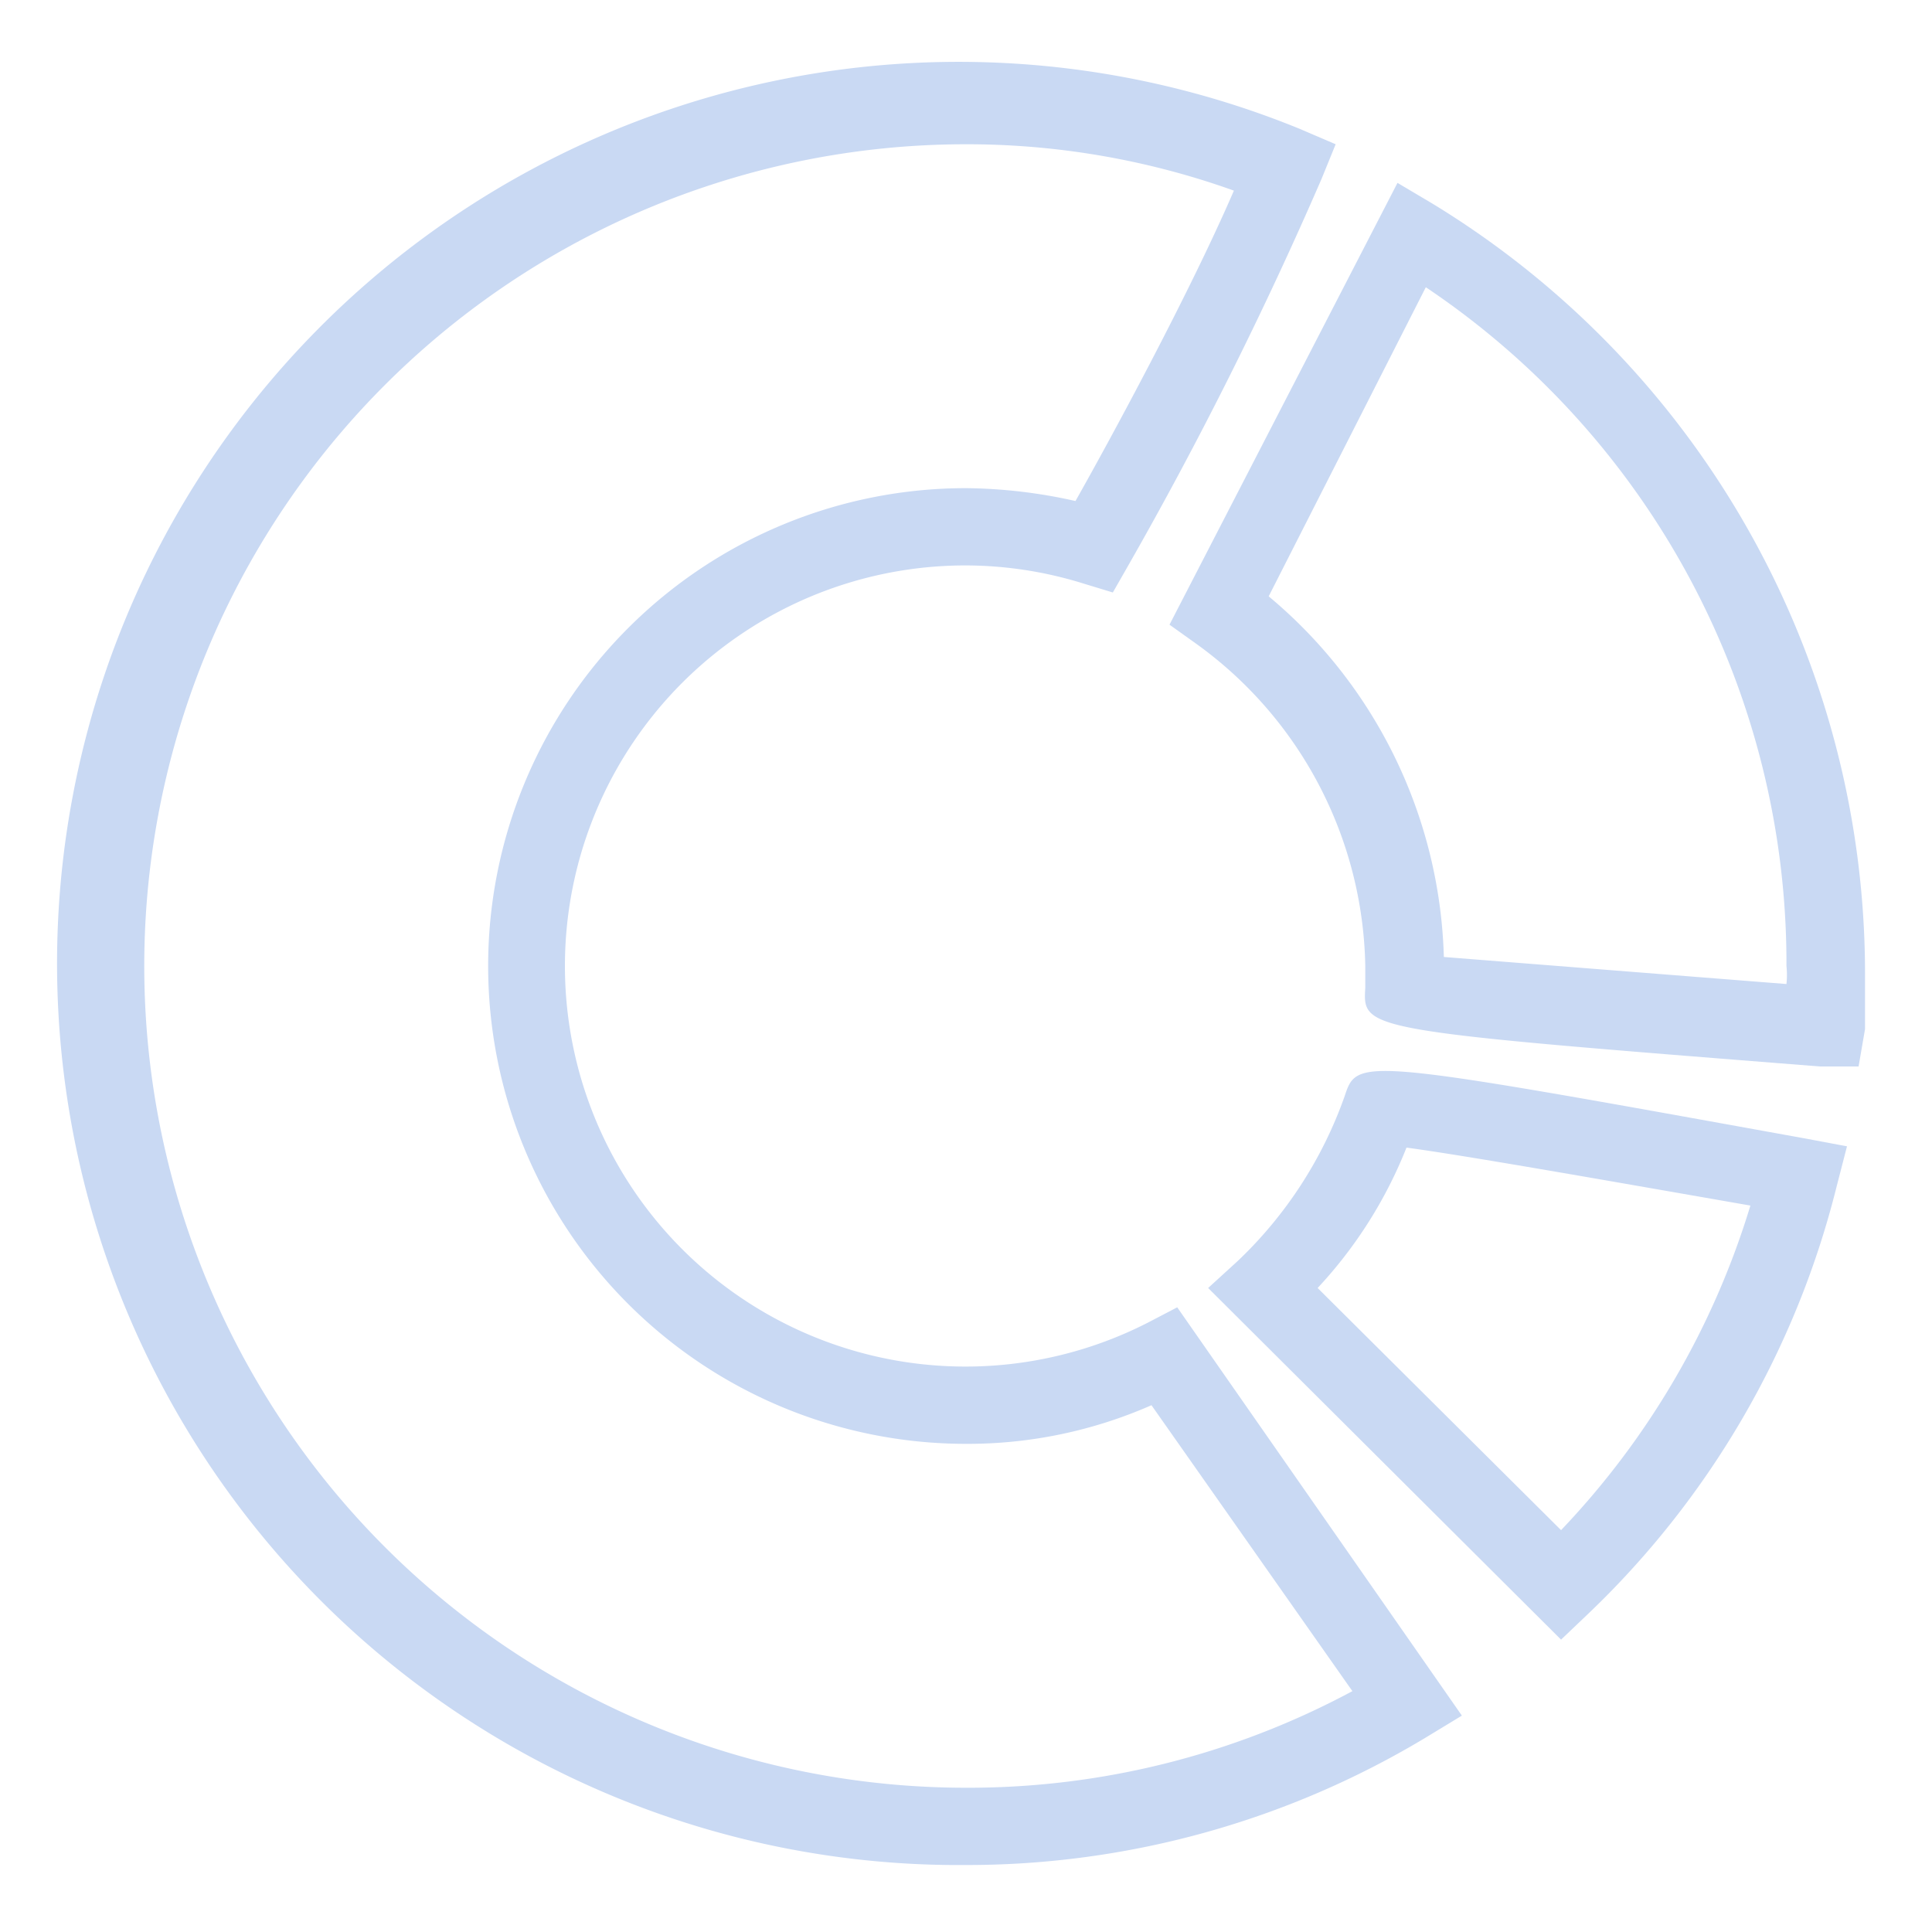 <svg id="Layer_1" data-name="Layer 1" xmlns="http://www.w3.org/2000/svg" viewBox="0 0 15 15"><defs><style>.cls-1{fill:#c9d9f3;}</style></defs><path class="cls-1" d="M14.43,8.28l-.3,0C10.58,8,10.58,8,10.6,7.67c0-.06,0-.11,0-.17A3.15,3.15,0,0,0,9.29,5l-.21-.15,1.77-3.43.27.16a7,7,0,0,1,3.36,6c0,.14,0,.27,0,.41Zm-3.22-.85,2.66.21a.66.66,0,0,0,0-.14,6.32,6.32,0,0,0-2.8-5.27L9.85,4.63A3.78,3.78,0,0,1,11.21,7.43Z"/><path class="cls-1" d="M12.12,12.73,9.38,10l.23-.21a3.26,3.26,0,0,0,.83-1.28c.1-.3.1-.3,3.58.33l.32.06-.08.31a6.88,6.88,0,0,1-1.93,3.32ZM10.23,10l1.89,1.88a6.3,6.3,0,0,0,1.47-2.52c-1.09-.19-2.22-.39-2.67-.45A3.47,3.47,0,0,1,10.23,10Z"/><path class="cls-1" d="M7.5,14.48A7,7,0,1,1,10.09,1l.28.12-.11.27a30.68,30.68,0,0,1-1.5,3l-.12.21-.23-.07a3.09,3.09,0,0,0-.91-.14,3.11,3.11,0,1,0,1.41,5.88l.23-.12,2.21,3.17-.28.17A6.91,6.91,0,0,1,7.5,14.48Zm0-13.36a6.38,6.38,0,0,0,0,12.76,6.3,6.3,0,0,0,3-.75L8.94,10.91a3.54,3.54,0,0,1-1.44.3,3.71,3.71,0,0,1,0-7.42,4,4,0,0,1,.85.1c.26-.46.88-1.6,1.23-2.41A6.15,6.15,0,0,0,7.5,1.12Z"/></svg>